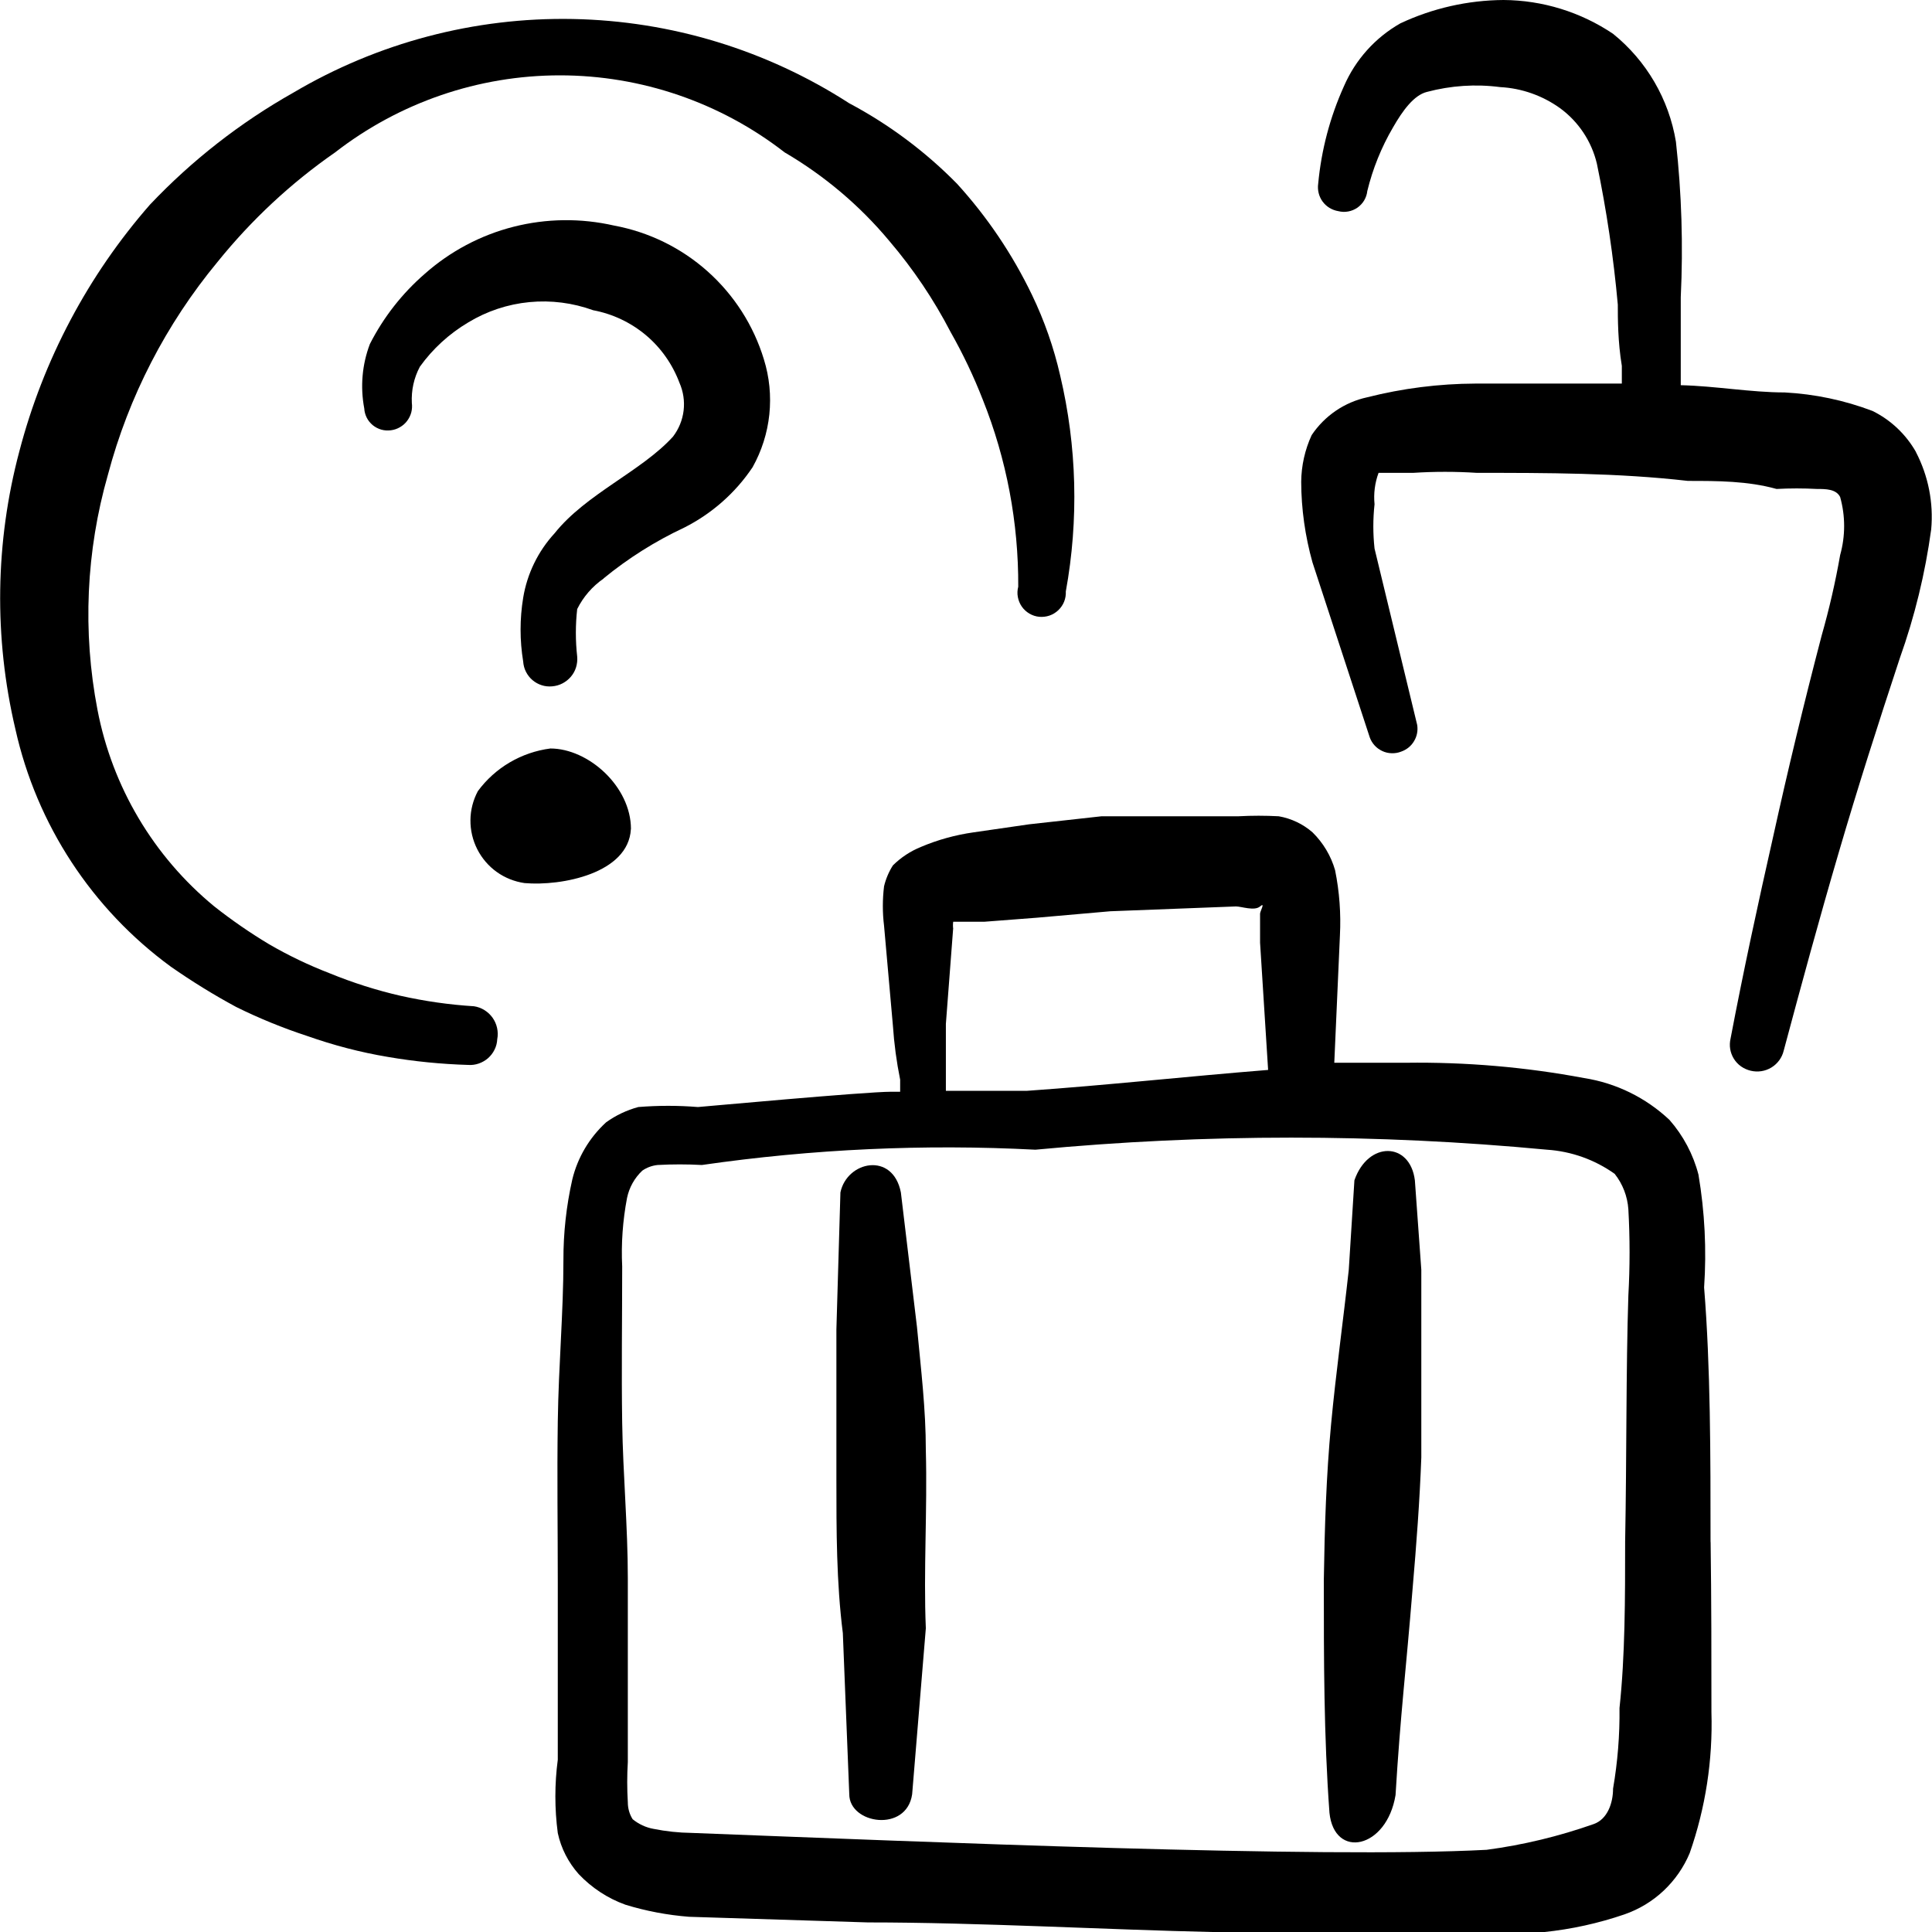 <svg xmlns="http://www.w3.org/2000/svg" fill="none" viewBox="0 0 24 24" id="Locker-Room-Suitcase-Umbrella--Streamline-Freehand">
  <desc>
    Locker Room Suitcase Umbrella Streamline Icon: https://streamlinehq.com
  </desc>
  <path fill="#000000" fill-rule="evenodd" d="M7.497 7.186c0.306 -0.251 0.642 -0.463 1.001 -0.631 0.343 -0.173 0.637 -0.431 0.851 -0.751 0.113 -0.202 0.184 -0.426 0.208 -0.656 0.024 -0.231 0.001 -0.464 -0.068 -0.685 -0.128 -0.421 -0.37 -0.798 -0.698 -1.091 -0.328 -0.293 -0.731 -0.49 -1.163 -0.57 -0.412 -0.094 -0.84 -0.089 -1.249 0.015 -0.409 0.104 -0.787 0.305 -1.103 0.585 -0.281 0.244 -0.512 0.539 -0.681 0.871 -0.097 0.255 -0.121 0.532 -0.07 0.801 0.002 0.04 0.013 0.079 0.031 0.115 0.018 0.036 0.044 0.067 0.075 0.093 0.031 0.025 0.067 0.044 0.106 0.055 0.039 0.011 0.079 0.013 0.119 0.008 0.04 -0.005 0.078 -0.018 0.112 -0.038 0.035 -0.02 0.065 -0.046 0.089 -0.078 0.024 -0.032 0.042 -0.068 0.052 -0.106 0.01 -0.039 0.012 -0.079 0.007 -0.118 -0.008 -0.156 0.026 -0.312 0.1 -0.45 0.16 -0.223 0.365 -0.41 0.601 -0.55 0.231 -0.14 0.49 -0.226 0.759 -0.252 0.269 -0.026 0.539 0.009 0.793 0.101 0.241 0.045 0.466 0.152 0.654 0.309 0.188 0.158 0.331 0.362 0.417 0.591 0.048 0.109 0.066 0.228 0.052 0.346 -0.014 0.118 -0.06 0.23 -0.132 0.324 -0.39 0.43 -1.081 0.711 -1.471 1.201 -0.205 0.223 -0.341 0.502 -0.39 0.801 -0.043 0.262 -0.043 0.529 0 0.791 0.003 0.044 0.014 0.088 0.034 0.127 0.02 0.04 0.047 0.075 0.081 0.104 0.034 0.029 0.073 0.051 0.115 0.064 0.042 0.014 0.087 0.018 0.131 0.014 0.045 -0.004 0.088 -0.016 0.128 -0.037 0.04 -0.021 0.075 -0.049 0.104 -0.083 0.029 -0.034 0.051 -0.074 0.064 -0.117 0.013 -0.043 0.018 -0.088 0.014 -0.133 -0.022 -0.196 -0.022 -0.394 0 -0.59 0.076 -0.153 0.19 -0.284 0.33 -0.38Z" clip-rule="evenodd" stroke-width="1"></path>
  <path fill="#000000" fill-rule="evenodd" d="M7.838 10.299c0 -0.53 -0.53 -1.001 -1.001 -1.001 -0.178 0.023 -0.35 0.082 -0.505 0.173 -0.155 0.091 -0.29 0.213 -0.396 0.357 -0.059 0.111 -0.091 0.234 -0.092 0.36 -0.001 0.126 0.028 0.25 0.085 0.362 0.057 0.112 0.14 0.209 0.242 0.282 0.102 0.073 0.221 0.12 0.345 0.138 0.46 0.04 1.291 -0.12 1.321 -0.67Z" clip-rule="evenodd" stroke-width="1"></path>
  <path fill="#000000" fill-rule="evenodd" d="M5.886 12.5c-0.307 -0.019 -0.611 -0.063 -0.911 -0.13 -0.301 -0.069 -0.595 -0.163 -0.881 -0.28 -0.259 -0.1 -0.51 -0.22 -0.751 -0.36 -0.237 -0.142 -0.464 -0.299 -0.681 -0.47 -0.754 -0.62 -1.267 -1.484 -1.451 -2.442 -0.187 -0.971 -0.142 -1.972 0.13 -2.922 0.257 -0.969 0.722 -1.87 1.361 -2.642 0.42 -0.521 0.912 -0.98 1.461 -1.361 0.799 -0.62 1.781 -0.957 2.792 -0.957 1.011 0 1.994 0.337 2.792 0.957 0.494 0.289 0.934 0.661 1.301 1.101 0.296 0.347 0.551 0.726 0.761 1.131 0.153 0.27 0.287 0.551 0.4 0.841 0.295 0.738 0.444 1.527 0.44 2.322 -0.011 0.042 -0.013 0.086 -0.005 0.128 0.008 0.043 0.024 0.083 0.049 0.119 0.025 0.036 0.057 0.065 0.094 0.087 0.037 0.022 0.079 0.036 0.122 0.04 0.043 0.004 0.086 -0.001 0.128 -0.015 0.041 -0.014 0.078 -0.037 0.11 -0.067 0.031 -0.03 0.056 -0.066 0.072 -0.106 0.016 -0.04 0.023 -0.083 0.021 -0.127 0.162 -0.889 0.138 -1.803 -0.07 -2.682 -0.079 -0.346 -0.196 -0.681 -0.35 -1.001 -0.242 -0.503 -0.555 -0.968 -0.931 -1.381 -0.393 -0.4 -0.846 -0.738 -1.341 -1.001C9.524 0.621 8.335 0.259 7.115 0.236 5.896 0.213 4.694 0.53 3.644 1.151c-0.66 0.372 -1.26 0.841 -1.781 1.391C1.092 3.423 0.537 4.472 0.241 5.604c-0.301 1.129 -0.318 2.315 -0.05 3.453 0.264 1.186 0.951 2.235 1.932 2.952 0.261 0.182 0.531 0.349 0.811 0.5 0.285 0.141 0.579 0.261 0.881 0.36 0.326 0.115 0.66 0.203 1.001 0.26 0.331 0.057 0.665 0.09 1.001 0.1 0.045 0.003 0.089 -0.003 0.132 -0.018 0.042 -0.015 0.081 -0.037 0.115 -0.067 0.033 -0.03 0.061 -0.066 0.08 -0.106 0.02 -0.04 0.031 -0.084 0.033 -0.129 0.009 -0.046 0.008 -0.093 -0.002 -0.139 -0.01 -0.046 -0.029 -0.089 -0.056 -0.127 -0.027 -0.038 -0.062 -0.071 -0.101 -0.095 -0.04 -0.025 -0.084 -0.041 -0.131 -0.048Z" clip-rule="evenodd" stroke-width="1"></path>
  <path fill="#000000" fill-rule="evenodd" d="M17.656 18.105v-2.332l-0.08 -1.111c-0.06 -0.48 -0.581 -0.49 -0.751 0l-0.07 1.111c-0.07 0.641 -0.16 1.281 -0.22 1.922 -0.06 0.641 -0.08 1.281 -0.09 1.932 0 1.001 0 1.932 0.07 2.892 0.06 0.581 0.711 0.45 0.821 -0.22 0.06 -1.001 0.13 -1.551 0.21 -2.542 0.05 -0.581 0.09 -1.111 0.11 -1.651Z" clip-rule="evenodd" stroke-width="1"></path>
  <path fill="#000000" fill-rule="evenodd" d="M11.501 18.015c0 -0.51 -0.06 -1.001 -0.11 -1.531l-0.2 -1.671c-0.1 -0.51 -0.67 -0.39 -0.751 0l-0.05 1.701v1.871c0 0.621 0 1.271 0.08 1.902l0.08 2.002c0 0.37 0.711 0.48 0.781 0l0.17 -2.062c-0.03 -0.711 0.02 -1.461 0 -2.212Z" clip-rule="evenodd" stroke-width="1"></path>
  <path fill="#000000" fill-rule="evenodd" d="M21.249 19.156c0 -1.081 0 -2.172 -0.08 -3.163 0.032 -0.468 0.008 -0.938 -0.07 -1.401 -0.065 -0.252 -0.189 -0.485 -0.36 -0.68 -0.293 -0.276 -0.663 -0.458 -1.061 -0.52 -0.729 -0.137 -1.47 -0.2 -2.212 -0.19h-0.891l0.07 -1.581c0.014 -0.272 -0.006 -0.544 -0.06 -0.811 -0.051 -0.178 -0.148 -0.34 -0.28 -0.47 -0.119 -0.104 -0.265 -0.173 -0.42 -0.2 -0.167 -0.009 -0.334 -0.009 -0.5 0h-1.701l-0.901 0.1 -0.691 0.1c-0.224 0.032 -0.442 0.092 -0.65 0.18 -0.131 0.053 -0.25 0.131 -0.35 0.23 -0.051 0.08 -0.088 0.168 -0.11 0.26 -0.02 0.163 -0.02 0.328 0 0.49l0.11 1.241c0.015 0.225 0.045 0.449 0.09 0.671v0.15h-0.11c-0.33 0 -2.382 0.19 -2.402 0.19 -0.246 -0.02 -0.494 -0.02 -0.741 0 -0.144 0.039 -0.279 0.103 -0.4 0.19 -0.207 0.19 -0.354 0.437 -0.42 0.711 -0.074 0.328 -0.111 0.664 -0.11 1.001 0 0.651 -0.06 1.301 -0.07 2.002 -0.01 0.701 0 1.321 0 2.002v2.202c-0.04 0.302 -0.04 0.609 0 0.911 0.041 0.19 0.131 0.365 0.26 0.51 0.161 0.17 0.36 0.301 0.58 0.38 0.257 0.079 0.522 0.129 0.791 0.15l2.222 0.07c1.381 0 2.942 0.09 4.314 0.12h4.083c0.341 -0.035 0.677 -0.109 1.001 -0.22 0.181 -0.063 0.347 -0.163 0.486 -0.294s0.25 -0.29 0.324 -0.467c0.197 -0.562 0.288 -1.156 0.27 -1.752 0 -0.671 0 -1.391 -0.01 -2.112Zm-9.408 -7.616c-0.004 -0.03 -0.004 -0.06 0 -0.09h0.39l0.65 -0.05 0.911 -0.08 1.561 -0.06c0.07 0 0.23 0.06 0.3 0 0.07 -0.06 0 0.06 0 0.09v0.36l0.1 1.581c-1.001 0.08 -2.002 0.19 -3.002 0.26h-1.001v-0.831l0.09 -1.181Zm8.347 7.606c0 0.711 0 1.421 -0.07 2.072 0.004 0.335 -0.023 0.67 -0.08 1.001 0 0.18 -0.07 0.38 -0.24 0.44 -0.431 0.152 -0.878 0.26 -1.331 0.32 -2.062 0.11 -7.006 -0.1 -9.878 -0.21 -0.158 -0.002 -0.315 -0.019 -0.47 -0.05 -0.096 -0.017 -0.185 -0.059 -0.26 -0.12 -0.04 -0.063 -0.06 -0.136 -0.06 -0.21 -0.01 -0.167 -0.01 -0.334 0 -0.5v-2.282c0 -0.64 -0.06 -1.291 -0.07 -1.932 -0.01 -0.64 0 -1.301 0 -1.942 -0.014 -0.285 0.007 -0.571 0.06 -0.851 0.027 -0.13 0.093 -0.249 0.19 -0.34 0.056 -0.039 0.122 -0.063 0.19 -0.07 0.183 -0.01 0.367 -0.01 0.55 0 1.372 -0.198 2.759 -0.262 4.143 -0.19 2.114 -0.2 4.242 -0.2 6.355 0 0.303 0.02 0.594 0.124 0.841 0.3 0.1 0.126 0.159 0.28 0.17 0.44 0.02 0.357 0.02 0.714 0 1.071 -0.03 0.921 -0.02 1.992 -0.04 3.053Z" clip-rule="evenodd" stroke-width="1"></path>
  <path fill="#000000" fill-rule="evenodd" d="M23.801 5.615c-0.125 -0.22 -0.313 -0.398 -0.54 -0.51 -0.35 -0.133 -0.718 -0.21 -1.091 -0.23 -0.42 0 -0.861 -0.08 -1.291 -0.09V3.693c0.031 -0.644 0.011 -1.29 -0.06 -1.932 -0.087 -0.528 -0.365 -1.005 -0.781 -1.341C19.635 0.149 19.162 0.003 18.677 0c-0.443 0.003 -0.88 0.102 -1.281 0.29 -0.312 0.177 -0.558 0.451 -0.701 0.781 -0.173 0.383 -0.281 0.792 -0.32 1.211 -0.011 0.078 0.008 0.158 0.055 0.222 0.047 0.064 0.117 0.106 0.195 0.119 0.04 0.01 0.082 0.012 0.123 0.004 0.041 -0.007 0.08 -0.024 0.114 -0.047 0.034 -0.024 0.063 -0.055 0.084 -0.09 0.021 -0.036 0.035 -0.076 0.039 -0.117 0.068 -0.278 0.175 -0.544 0.32 -0.791 0.12 -0.21 0.26 -0.4 0.42 -0.44 0.297 -0.079 0.606 -0.1 0.911 -0.06 0.267 0.014 0.524 0.105 0.741 0.26 0.231 0.168 0.394 0.413 0.46 0.691 0.12 0.578 0.207 1.163 0.26 1.751 0 0.17 0 0.46 0.05 0.761v0.22h-1.821c-0.452 0.002 -0.903 0.059 -1.341 0.17 -0.283 0.061 -0.53 0.23 -0.691 0.47 -0.084 0.182 -0.128 0.38 -0.13 0.58 0.001 0.338 0.049 0.675 0.14 1.001l0.711 2.172c0.013 0.038 0.034 0.072 0.061 0.102 0.027 0.03 0.06 0.053 0.096 0.07 0.036 0.017 0.076 0.026 0.116 0.027 0.04 0.001 0.08 -0.005 0.117 -0.02 0.067 -0.023 0.124 -0.068 0.16 -0.129 0.037 -0.06 0.051 -0.132 0.04 -0.202l-0.53 -2.192c-0.02 -0.183 -0.02 -0.368 0 -0.55 -0.013 -0.132 0.004 -0.266 0.05 -0.39l0.1 0h0.33c0.263 -0.017 0.527 -0.017 0.791 0 0.861 0 1.751 0 2.622 0.1 0.37 0 0.741 0 1.101 0.1 0.167 -0.009 0.334 -0.009 0.5 0 0.11 0 0.24 0 0.29 0.1 0.066 0.236 0.066 0.485 0 0.721 -0.059 0.337 -0.136 0.671 -0.23 1.001 -0.22 0.841 -0.42 1.671 -0.601 2.492 -0.19 0.841 -0.37 1.671 -0.53 2.512 -0.01 0.043 -0.012 0.087 -0.005 0.131 0.007 0.043 0.023 0.085 0.046 0.122 0.023 0.037 0.054 0.07 0.09 0.095 0.036 0.025 0.077 0.043 0.119 0.053 0.088 0.021 0.18 0.007 0.257 -0.04 0.077 -0.047 0.132 -0.122 0.153 -0.21 0.22 -0.821 0.44 -1.631 0.681 -2.452 0.24 -0.821 0.49 -1.601 0.761 -2.422 0.185 -0.519 0.316 -1.056 0.39 -1.601 0.03 -0.332 -0.036 -0.665 -0.19 -0.961Z" clip-rule="evenodd" stroke-width="1"></path>
</svg>
